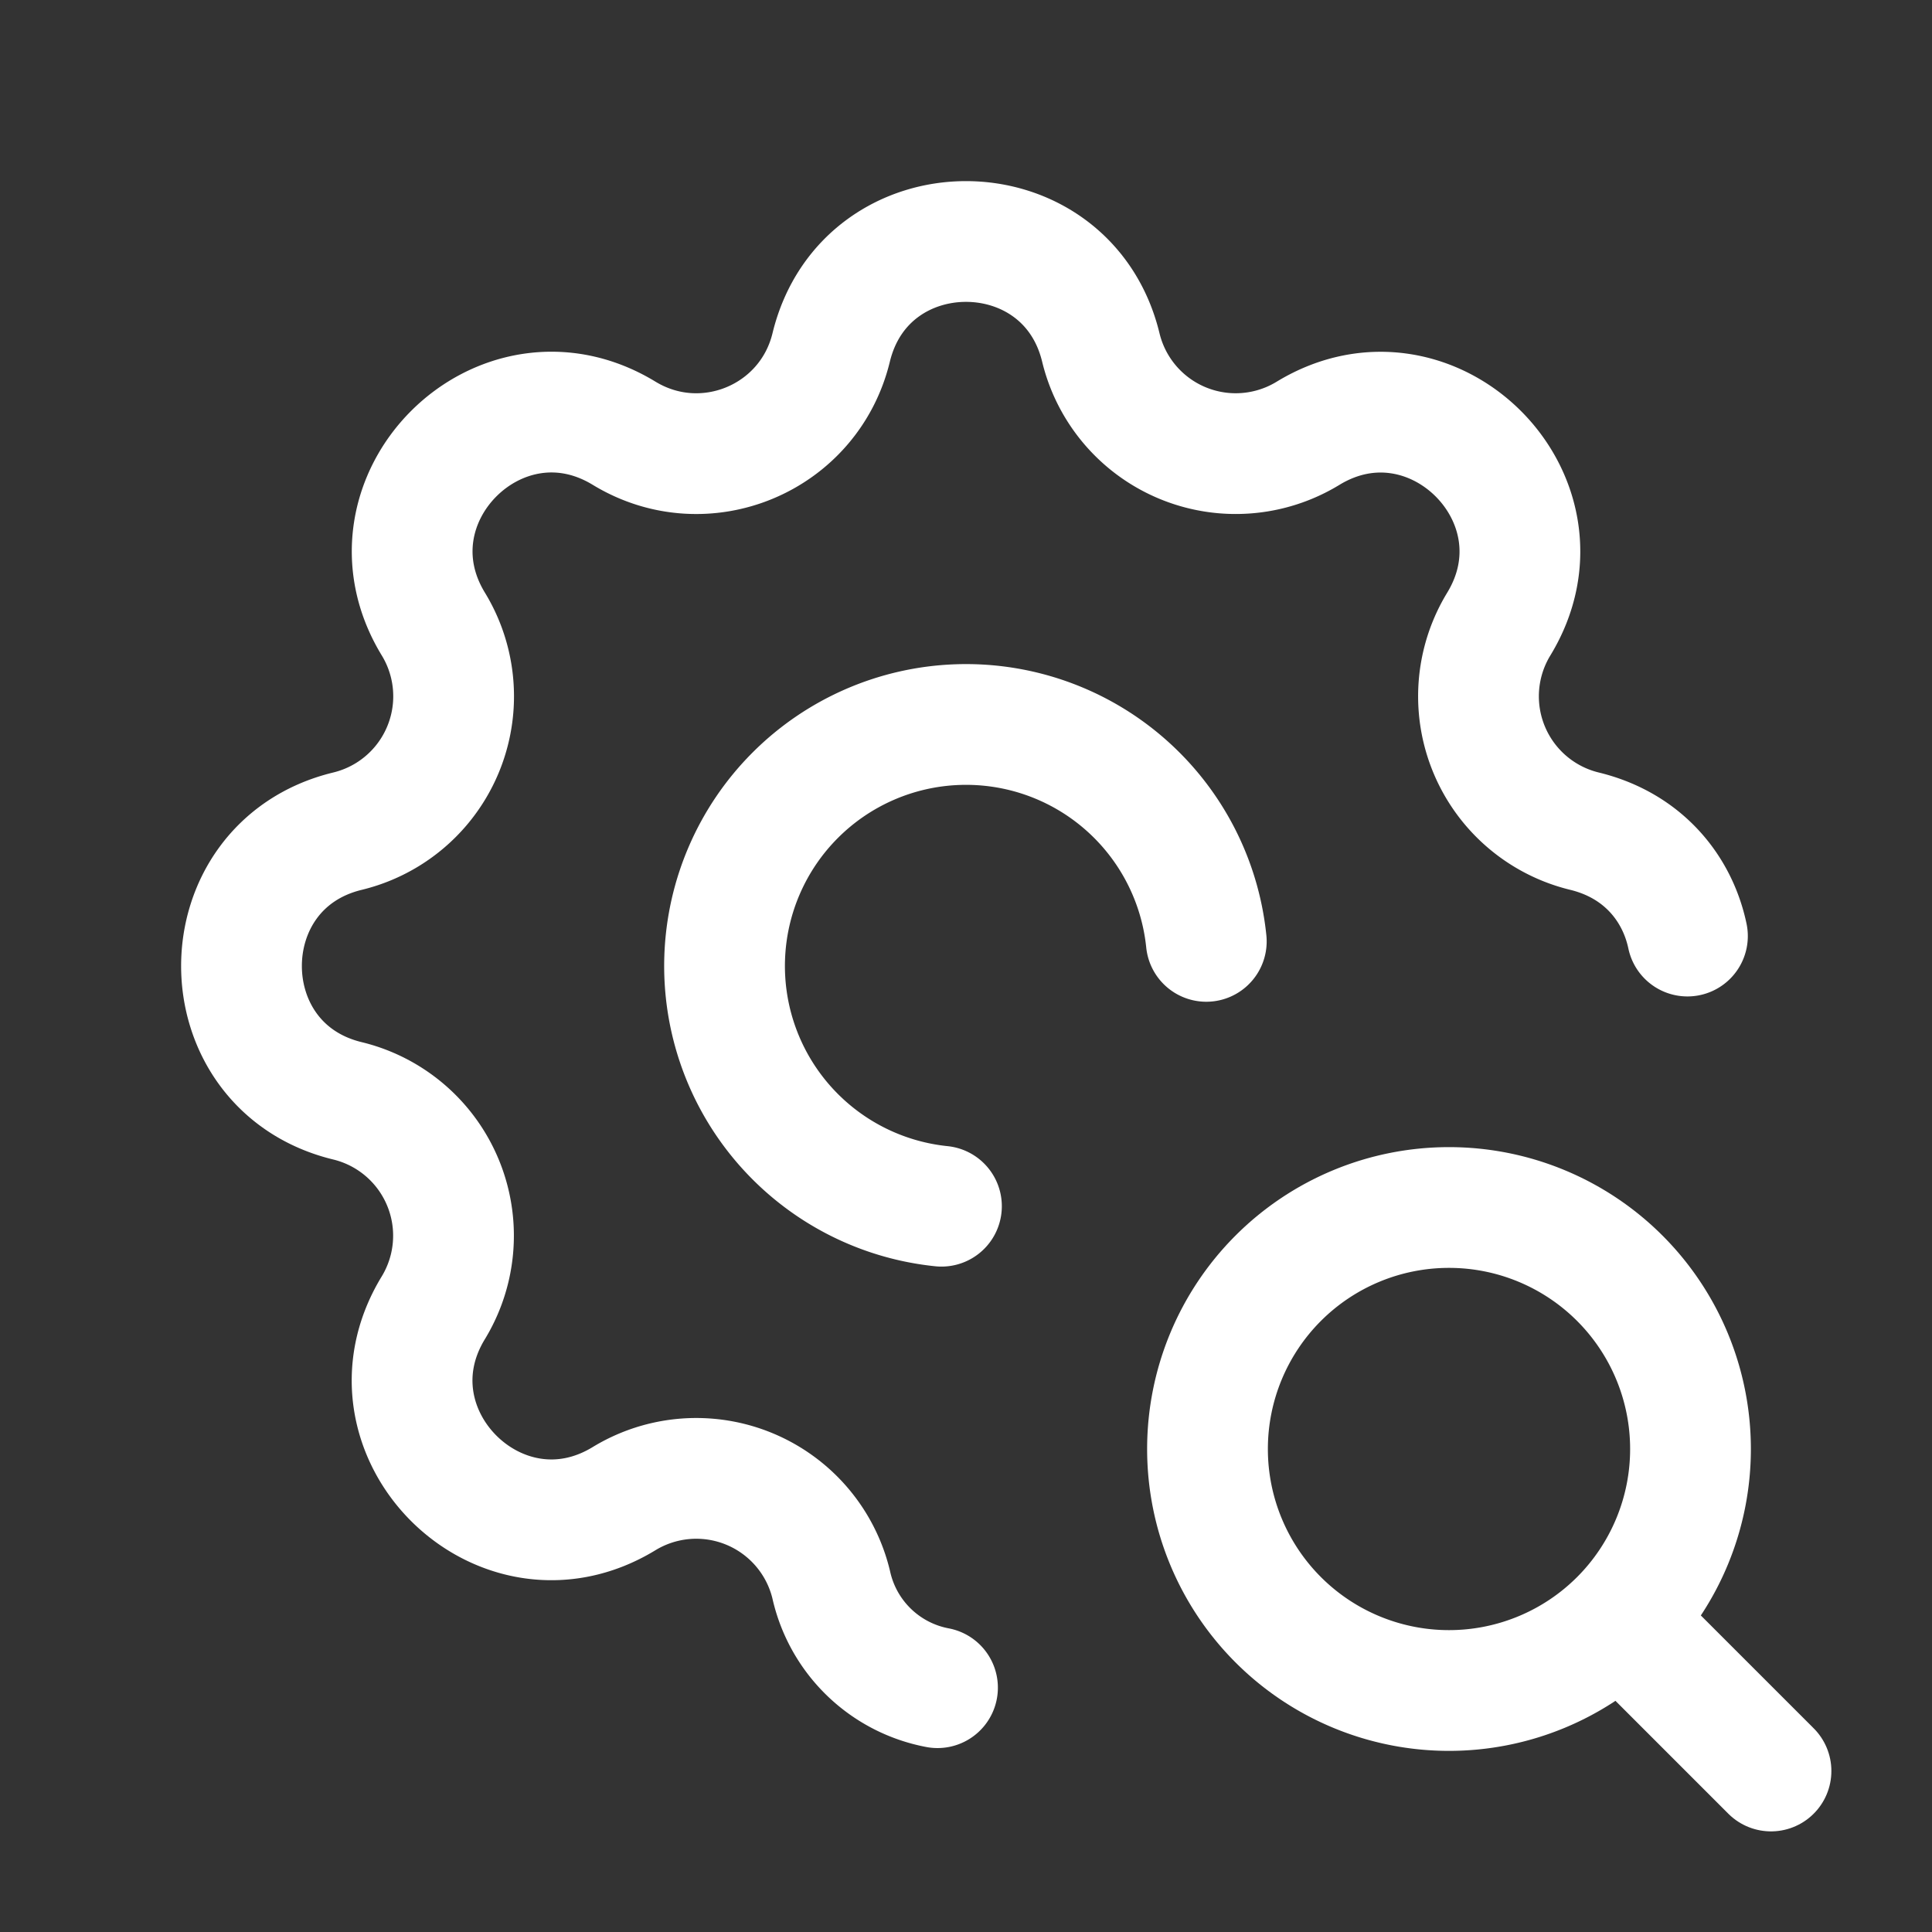 <svg xmlns="http://www.w3.org/2000/svg" class="icon icon-tabler icon-tabler-settings-search" width="24" height="24" viewBox="0 0 24 24" stroke-width="1.5" stroke="#ffffff" fill="none" stroke-linecap="round" stroke-linejoin="round"><rect x="0" y="0" width="24" height="24" fill="#333333" stroke="none"/>  <path stroke="none" d="M0 0h24v24H0z" fill="none"/>  <path d="M11.646 20.965a1.67 1.67 0 0 1 -1.321 -1.282a1.724 1.724 0 0 0 -2.573 -1.066c-1.543 .94 -3.31 -.826 -2.37 -2.37a1.724 1.724 0 0 0 -1.065 -2.572c-1.756 -.426 -1.756 -2.924 0 -3.35a1.724 1.724 0 0 0 1.066 -2.573c-.94 -1.543 .826 -3.31 2.37 -2.37c1 .608 2.296 .07 2.572 -1.065c.426 -1.756 2.924 -1.756 3.35 0a1.724 1.724 0 0 0 2.573 1.066c1.543 -.94 3.31 .826 2.37 2.37a1.724 1.724 0 0 0 1.065 2.572c.728 .177 1.154 .71 1.279 1.303" />  <path d="M14.985 11.694a3 3 0 1 0 -3.29 3.29" />  <path d="M18 18m-3 0a3 3 0 1 0 6 0a3 3 0 1 0 -6 0" />  <path d="M20.2 20.2l1.8 1.8" /></svg>